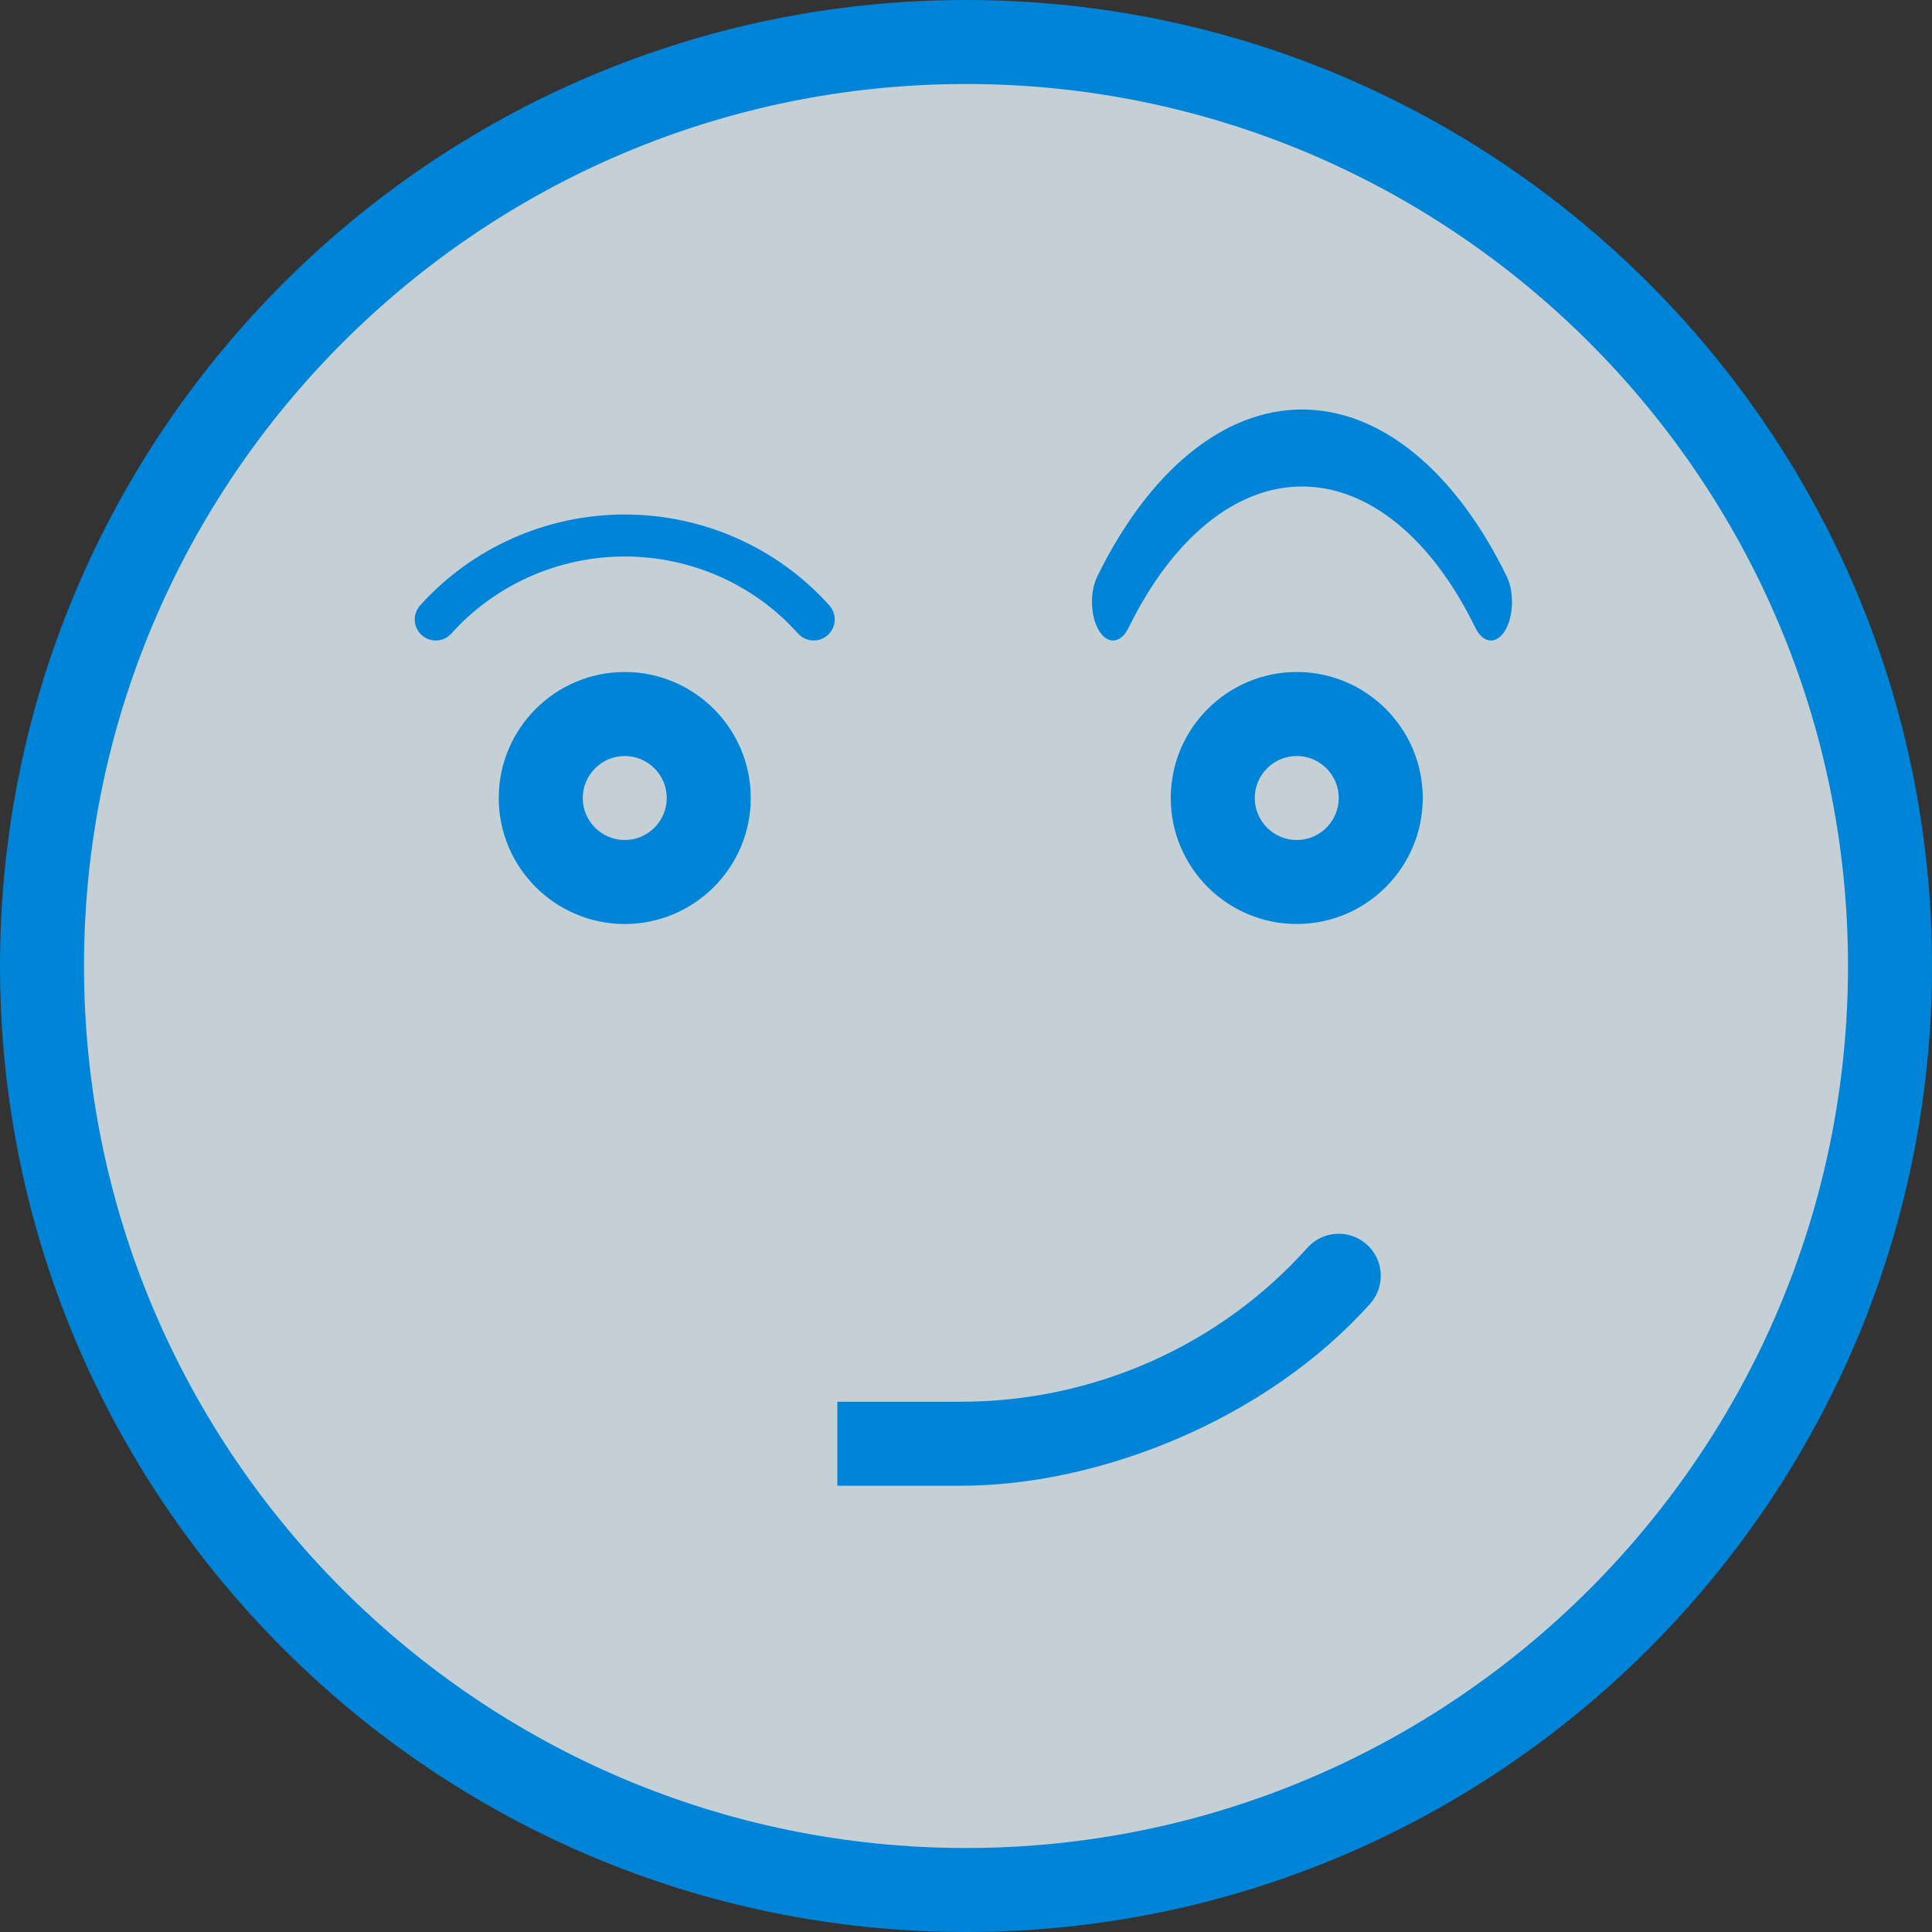<svg width="368" height="368" viewBox="0 0 368 368" fill="none" xmlns="http://www.w3.org/2000/svg">
    <rect x="0" y="0" width="368" height="368" fill="#333333" stroke="none"/>
    <g clip-path="url(#clip0_2021_2)">
        <path d="M184 8C281.2 8 360 86.8 360 184C360 281.2 281.2 360 184 360C86.8 360 8 281.2 8 184C8 86.8 86.8 8 184 8ZM264 152C264 143.2 256.8 136 248 136C239.2 136 232 143.2 232 152C232 160.8 239.2 168 248 168C256.8 168 264 160.8 264 152ZM136 152C136 143.2 128.8 136 120 136C111.2 136 104 143.2 104 152C104 160.8 111.2 168 120 168C128.8 168 136 160.8 136 152Z" fill="#E6F3FB" fill-opacity="0.81"/>
        <path d="M247 168C255.837 168 263 160.837 263 152C263 143.163 255.837 136 247 136C238.163 136 231 143.163 231 152C231 160.837 238.163 168 247 168Z" fill="#E6F3FB" fill-opacity="0.81"/>
        <path d="M119 168C127.837 168 135 160.837 135 152C135 143.163 127.837 136 119 136C110.163 136 103 143.163 103 152C103 160.837 110.163 168 119 168Z" fill="#E6F3FB" fill-opacity="0.81"/>
        <path d="M184 0C82.544 0 0 82.544 0 184C0 285.456 82.544 368 184 368C285.456 368 368 285.456 368 184C368 82.544 285.456 0 184 0ZM184 352C91.36 352 16 276.64 16 184C16 91.36 91.36 16 184 16C276.64 16 352 91.36 352 184C352 276.64 276.64 352 184 352Z" fill="#0084D7"/>
        <path d="M143 152C143 138.768 132.232 128 119 128C105.768 128 95 138.768 95 152C95 165.232 105.768 176 119 176C132.232 176 143 165.232 143 152ZM111 152C111 147.592 114.592 144 119 144C123.408 144 127 147.592 127 152C127 156.408 123.408 160 119 160C114.592 160 111 156.408 111 152Z" fill="#0084D7"/>
        <path d="M247 128C233.768 128 223 138.768 223 152C223 165.232 233.768 176 247 176C260.232 176 271 165.232 271 152C271 138.768 260.232 128 247 128ZM247 160C242.592 160 239 156.408 239 152C239 147.592 242.592 144 247 144C251.408 144 255 147.592 255 152C255 156.408 251.408 160 247 160Z" fill="#0084D7"/>
        <path d="M183 267C208.296 267 232.36 256.312 249.032 237.664C251.976 234.368 257.032 234.096 260.336 237.04C263.632 239.992 263.912 245.04 260.968 248.336C241.256 270.36 209.5 283 183 283H159.5V267H183Z" fill="#0084D7"/>
        <path d="M152.007 120.665C143.672 111.342 131.642 105.999 118.995 105.999C106.385 105.999 94.346 111.346 85.975 120.669C84.499 122.317 81.972 122.453 80.328 120.973C78.684 119.497 78.548 116.97 80.024 115.326C89.91 104.315 104.117 98 118.995 98C133.913 98 148.12 104.319 157.975 115.33C159.446 116.978 159.306 119.501 157.659 120.977C156.007 122.449 153.479 122.313 152.007 120.665Z" fill="#0084D7"/>
        <path d="M281.014 119.553C272.678 102.461 260.646 92.665 247.999 92.665C235.387 92.665 223.347 102.468 214.976 119.56C213.5 122.581 210.972 122.831 209.328 120.118C207.684 117.412 207.548 112.778 209.024 109.764C218.912 89.578 233.119 78 247.999 78C262.918 78 277.126 89.585 286.982 109.772C288.454 112.793 288.314 117.419 286.666 120.125C285.014 122.823 282.486 122.574 281.014 119.553Z" fill="#0084D7"/>
    </g>
    <defs>
        <clipPath id="clip0_2021_2">
            <rect width="368" height="368" fill="white"/>
        </clipPath>
    </defs>
</svg>